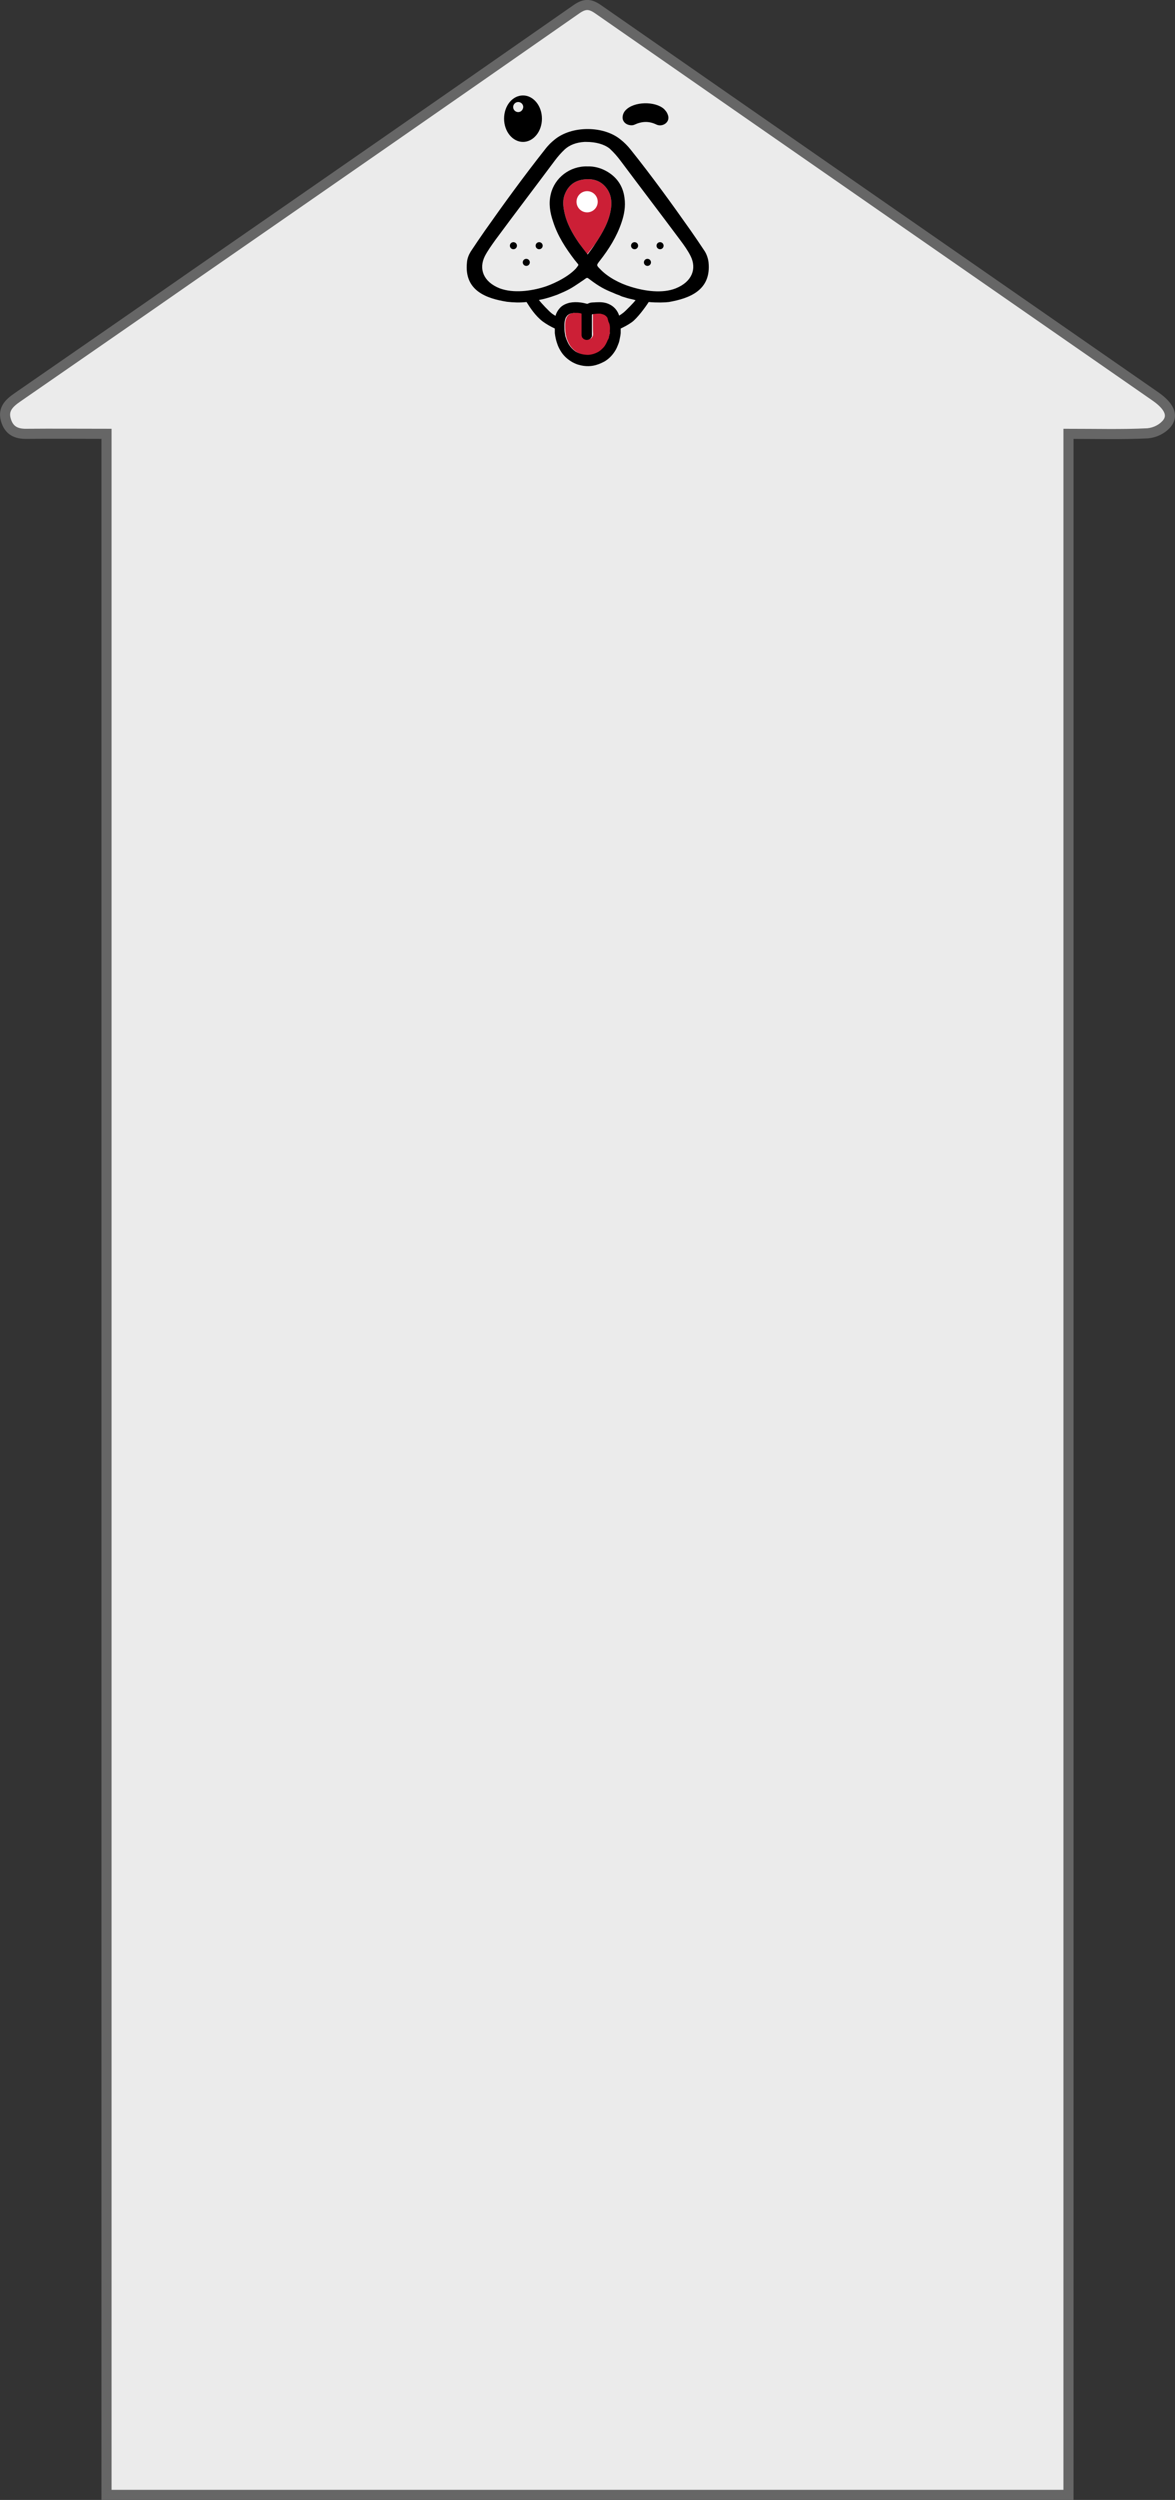 <?xml version="1.0" encoding="utf-8"?>
<!-- Generator: Adobe Illustrator 24.0.3, SVG Export Plug-In . SVG Version: 6.00 Build 0)  -->
<svg version="1.1" id="Layer_1" xmlns="http://www.w3.org/2000/svg" xmlns:xlink="http://www.w3.org/1999/xlink" x="0px" y="0px"
	 viewBox="0 0 465.5 990" style="enable-background:new 0 0 465.5 990;" xml:space="preserve">
<rect x="0" y="0" width="465.5" height="990" fill="#333333" stroke="none"/>
<style type="text/css">
	.st0{fill:#EBEBEB;stroke:#666666;stroke-width:4;stroke-miterlimit:10;}
	.st1{fill:#CC1F36;}
	.st2{fill:#FFFFFF;}
</style>
<title>Artboard 1</title>
<path class="st0" d="M10.6,171.8c10.3-0.1,20.6,0,31.6,0V988h381.1V171.8c10.8,0,21.1,0.3,31.4-0.2c3-0.3,5.8-1.7,7.7-4
	c2.5-3.3,0.6-6.9-4.5-10.5C384.3,106,310.6,54.9,237,3.7c-3.3-2.3-5.4-2.3-8.7,0C177.7,39,127.1,74.1,76.4,109.2
	C53.3,125.3,30.1,141.3,7,157.3c-3.2,2.2-5.9,4.6-4.7,8.9S6.4,171.9,10.6,171.8z"/>
<g>
	<path d="M207.2,37.8c-4.2,0-7.5,4.1-7.5,9.2s3.4,9.2,7.5,9.2s7.5-4.1,7.5-9.2S211.3,37.8,207.2,37.8z M205.3,44.4c-1.1,0-2-0.9-2-2
		s0.9-2,2-2s2,0.9,2,2l0,0C207.2,43.5,206.4,44.4,205.3,44.4z"/>
	<path d="M264.6,45.5c1.1,2.9-2.2,5-4.6,3.8c-2.9-1.4-5.7-1.3-8.7,0.1c-1,0.5-3.4,0.2-4.3-1.5c-0.8-1.4-0.1-3.3,0.8-4.2
		c3.3-3.6,11.8-3.7,15.3-0.5C263.9,44.1,264.2,44.4,264.6,45.5z"/>
	<path class="st1" d="M232.6,100.7c-1.2-1.6-2.2-3-3.2-4.4c-2.7-3.9-5-8-5.9-12.7c-0.5-2.4-0.6-4.8,0.4-7c1.5-3.5,4.2-5.3,8-5.6
		c3.5-0.3,6.5,0.8,8.6,3.8c1.6,2.3,1.9,4.8,1.6,7.5c-0.7,5.4-3.4,9.9-6.3,14.3C234.8,97.9,233.8,99.2,232.6,100.7z"/>
	<circle class="st2" cx="232.6" cy="79.9" r="4.2"/>
	<path class="st1" d="M234.9,128.5c0-1.4,0-2.7,0-4.1c0-0.3,0.1-0.4,0.4-0.4c0.8-0.1,1.6-0.2,2.4-0.2c0.8,0,1.7,0.2,2.4,0.6
		c1,0.6,1.3,1.6,1.5,2.7c0.2,1.4,0.2,2.7,0.1,4.1c-0.1,1.2-0.4,2.5-0.8,3.6c-0.5,1.4-1.4,2.7-2.5,3.7c-1,0.9-2.2,1.6-3.6,1.9
		c-2.2,0.6-4.6,0.2-6.5-1.1c-1-0.7-1.9-1.6-2.6-2.7c-0.5-0.9-0.9-1.8-1.2-2.7c-0.5-1.7-0.6-3.4-0.6-5.1c0-0.9,0.1-1.8,0.4-2.6
		c0.4-1.2,1.2-1.9,2.4-2.2s2.4-0.2,3.7,0c0.2,0,0.3,0.1,0.3,0.3l0,0c0,0.2,0,0.5,0,0.8c0,2.3,0,4.7,0,7c0,0.6,0.1,1.1,0.5,1.5
		c0.4,0.6,1.2,0.9,1.9,0.8c0.8-0.1,1.4-0.5,1.7-1.2c0.2-0.3,0.2-0.7,0.2-1C234.9,131,234.9,129.7,234.9,128.5L234.9,128.5z"/>
	<circle cx="203.4" cy="97.3" r="1.4"/>
	<circle cx="213.6" cy="97.3" r="1.4"/>
	<circle cx="208.5" cy="103.9" r="1.4"/>
	<circle cx="251.4" cy="97.3" r="1.4"/>
	<circle cx="261.5" cy="97.3" r="1.4"/>
	<circle cx="256.5" cy="103.9" r="1.4"/>
	<path d="M280.7,103.8c-0.2-1.5-0.7-3-1.5-4.3c-1.8-2.7-3.6-5.4-5.5-8.1c-7.6-10.8-15.5-21.7-23.9-32.2c-1.2-1.5-2.5-2.8-3.9-3.9
		c-3.4-2.8-8.2-4.2-13.1-4.2c-4.9,0-9.7,1.4-13.1,4.2l0,0c-0.6,0.5-1.2,1-1.8,1.6c-0.7,0.7-1.4,1.5-2,2.3
		c-8.3,10.5-16.3,21.5-23.9,32.3c-1.9,2.7-3.7,5.4-5.5,8.1c-0.8,1.3-1.4,2.8-1.5,4.3c-1.2,11.3,7.8,14.3,15.8,15.6
		c2.6,0.3,5.2,0.4,7.8,0.1l0,0c1.3,2.1,3.5,5.5,6.4,7.7c1.5,1.1,3.1,2,4.8,2.8c0,0.6,0,1.3,0,1.8c0.1,0.8,0.2,1.5,0.4,2.3
		c0.2,0.9,0.5,1.8,0.8,2.6c0.4,1,0.9,1.9,1.5,2.8c1.1,1.6,2.6,2.9,4.4,3.9c0.8,0.4,1.6,0.8,2.5,1c2.4,0.7,5.1,0.7,7.5-0.2
		c0.9-0.3,1.7-0.7,2.5-1.1c1.9-1.1,3.4-2.7,4.5-4.6c0.4-0.7,0.7-1.4,1-2.2c0.3-0.7,0.5-1.4,0.6-2.1c0.1-0.5,0.2-1,0.3-1.5
		c0-0.3,0.1-0.6,0.1-0.9c0-0.1,0-1.5,0-1.6s0-0.2,0-0.2c1.5-0.7,3-1.5,4.4-2.5c2.1-1.5,5.3-5.8,6.7-8c3.2,0.3,6.6,0.2,8,0
		C272.9,118.2,281.9,115.1,280.7,103.8z M241.6,131.2c0,0.1,0,0.2,0,0.3l0,0c0,0.1,0,0.3,0,0.4l0,0c0,0.1,0,0.3-0.1,0.4l0,0
		c0,0.1,0,0.2-0.1,0.4v0.1c0,0.1,0,0.2-0.1,0.3v0.1c0,0.1,0,0.2-0.1,0.3c0,0.1,0,0.1,0,0.2c0,0.1,0,0.2-0.1,0.3l-0.1,0.2
		c0,0.1,0,0.1-0.1,0.2c0,0.1-0.1,0.3-0.2,0.4s-0.1,0.4-0.2,0.5c-0.2,0.5-0.5,1-0.8,1.5c-0.2,0.3-0.4,0.6-0.7,0.9
		c-0.5,0.5-1,1-1.6,1.4c-0.4,0.3-0.9,0.5-1.3,0.7c-0.5,0.2-1,0.4-1.5,0.5c-0.8,0.2-1.6,0.3-2.4,0.2c-1.5-0.1-2.9-0.5-4.2-1.3
		c-1-0.7-1.9-1.6-2.6-2.7c-0.5-0.9-0.9-1.8-1.2-2.7c-0.1-0.2-0.1-0.4-0.2-0.6c0-0.1-0.1-0.3-0.1-0.4c0-0.1,0-0.1,0-0.2
		c0-0.2-0.1-0.4-0.1-0.5l0,0c-0.2-1.1-0.2-2.2-0.2-3.3c0-0.8,0.1-1.6,0.3-2.3c0-0.1,0.1-0.2,0.1-0.3c0.1-0.3,0.2-0.6,0.4-0.8
		c0.1-0.1,0.2-0.2,0.2-0.3c0.2-0.2,0.4-0.4,0.6-0.5c0.2-0.2,0.5-0.3,0.8-0.4c0.1-0.1,0.3-0.1,0.4-0.1c0.3-0.1,0.6-0.1,0.9-0.2
		c0.5,0,0.9,0,1.4,0c0.3,0,0.6,0.1,0.9,0.1l0.5,0.1c0.2,0,0.3,0.1,0.3,0.3l0,0v0.8c0,2.3,0,4.7,0,7c0,0.2,0,0.4,0,0.6
		c0,0.2,0.1,0.3,0.1,0.5l0,0c0,0.1,0.1,0.1,0.1,0.2c0,0,0,0,0,0.1s0.1,0.1,0.2,0.2c0.4,0.6,1.2,0.9,1.9,0.8c0.8-0.1,1.4-0.5,1.7-1.2
		c0,0,0-0.1,0.1-0.1l0,0v-0.1l0,0v-0.1l0,0V133c0-0.2,0-0.3,0-0.5c0-1.2,0-2.5,0-3.7l0,0v-0.4c0-0.5,0-1.1,0-1.6c0-0.7,0-1.3,0-2
		v-0.1c0-0.1,0-0.1,0.1-0.2s0.2-0.1,0.3-0.1c0.8-0.1,1.6-0.2,2.4-0.2c0.3,0,0.6,0,0.9,0.1c0.4,0.1,0.8,0.2,1.2,0.4
		c0.1,0,0.2,0.1,0.3,0.2s0.2,0.1,0.3,0.2l0,0c0.1,0.1,0.2,0.1,0.2,0.2l0,0c0.1,0.1,0.1,0.2,0.2,0.2l0,0c0.1,0.1,0.1,0.2,0.2,0.3l0,0
		c0.1,0.1,0.1,0.2,0.1,0.3l0,0c0,0.1,0.1,0.2,0.1,0.3c0,0,0,0,0,0.1s0.1,0.2,0.1,0.3l0,0c0.1,0.2,0.1,0.5,0.2,0.7
		C241.7,128.5,241.7,129.9,241.6,131.2z M247,123.8c-0.5,0.4-1.1,0.8-1.7,1.2c-0.6-1.9-1.9-3.5-3.7-4.4c-1.7-0.9-3.5-1-5.4-0.9
		c-1,0.1-1.9,0-2.7,0.3c-0.2,0.1-0.3,0.1-0.5,0.2c-0.1,0.1-0.3,0.1-0.5,0.1c-0.8-0.2-1.6-0.4-2.4-0.5c-1.5-0.2-3-0.2-4.5,0.1
		c-1.5,0.4-2.9,1-3.9,2.2c-0.7,0.8-1.3,1.8-1.6,2.9v0.1c-0.5-0.3-1-0.6-1.4-0.9c-1.2-0.9-4.3-4.2-5.2-5.4c1-0.2,2-0.4,3-0.7
		c1.5-0.4,2.9-0.9,4.3-1.4c4.3-1.8,5.5-2.5,8.9-4.8c0.5-0.4,1.1-0.7,1.6-1.1c1.4-1,1.2-1,2.4-0.1c3.7,2.8,6,4,9.3,5.3
		c0.8,0.4,1.7,0.7,2.5,1l0.4,0.2c0.4,0.2,1.1,0.4,1.8,0.6l0.3,0.1c0.9,0.3,1.9,0.5,2.8,0.7c0.4,0.1,0.7,0.2,1,0.3
		C251.1,119.8,248,123,247,123.8z M229.4,96.3c-2.7-3.9-5-8-5.9-12.7c-0.5-2.4-0.6-4.8,0.4-7c1.5-3.5,4.2-5.3,8-5.6
		c3.5-0.3,6.5,0.8,8.6,3.8c1.6,2.3,1.9,4.8,1.6,7.5c-0.7,5.4-3.4,9.9-6.3,14.3c-0.9,1.4-1.9,2.7-3,4.2
		C231.5,99.1,230.4,97.7,229.4,96.3z M267.7,114.2c-5.3,2.1-12.2,1.1-17.7-0.6c-4.7-1.4-9.4-4-12.3-7.1c-1.5-1.5-1.4-1.5-0.1-3.2
		c3.6-4.6,6.7-9.5,8.6-15.1c1.1-3.2,1.7-6.5,1.2-9.9c-0.6-4.7-3.1-8.3-7.3-10.6c-2.2-1.2-4.8-1.9-7.4-1.8c-6.9-0.2-13,4.5-14.5,11
		c-0.9,3.7-0.3,7.3,0.9,10.8c1.8,5.7,5,10.6,8.6,15.3c0.2,0.2,0.3,0.4,0.5,0.6c1.2,1.6,1.3,0.9,0,2.7c-3.7,4-10.5,6.7-12.5,7.3
		c-5.4,1.7-12.3,2.6-17.7,0.6c-6.6-2.6-8.4-7.8-5.9-12.8c1.1-2.1,2.6-4.2,4.1-6.3c7.9-10.7,15.7-20.9,23.6-31.5
		c1.2-1.6,2.5-3.1,4-4.5c1.9-1.7,4.5-2.7,7.7-2.9h0.1h0.3h0.4c3.7,0,7.1,0.9,9.3,2.7c0.1,0.1,0.1,0.1,0.2,0.2c1.5,1.4,2.8,2.9,4,4.5
		c8,10.7,15.8,20.9,23.7,31.5c1.5,2,3,4.1,4.1,6.3C276.1,106.4,274.2,111.6,267.7,114.2z"/>
</g>
</svg>
